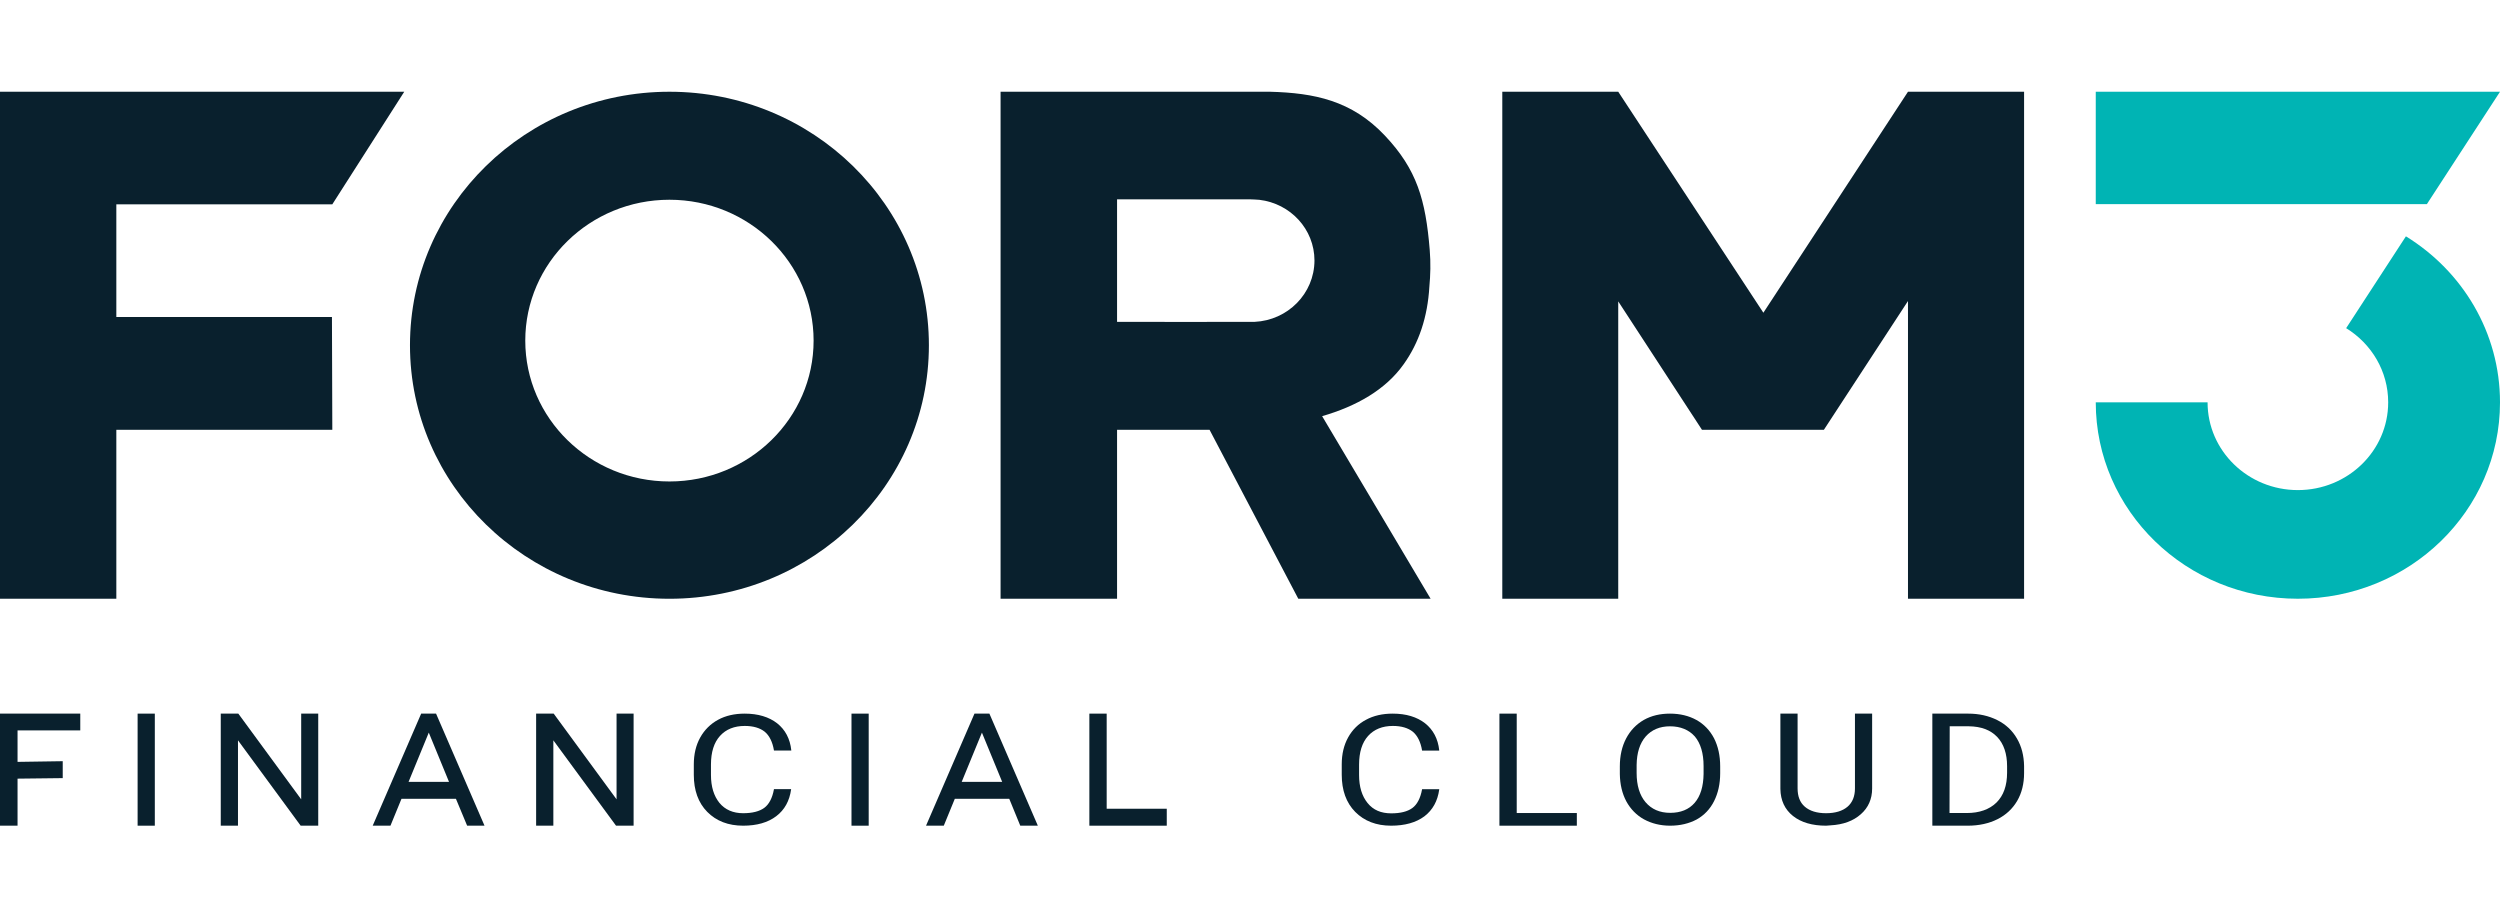<svg width="109" height="40" viewBox="0 0 109 40" fill="none" xmlns="http://www.w3.org/2000/svg">
<path d="M6.75 31.114H6V36H6.75V31.114Z" fill="#09202D"/>
<path d="M13.109 36L10.376 32.278V36H9.625V31.114H10.391L13.132 34.851V31.114H13.875V36H13.109Z" fill="#09202D"/>
<path d="M26.859 36L24.126 32.278V36H23.375V31.114H24.141L26.882 34.851V31.114H27.625V36H26.859Z" fill="#09202D"/>
<path d="M32.402 36C31.754 36 31.23 35.797 30.836 35.398C30.443 34.999 30.25 34.456 30.25 33.782V33.325C30.25 32.883 30.343 32.491 30.528 32.158C30.713 31.825 30.975 31.564 31.307 31.383C31.638 31.201 32.032 31.114 32.471 31.114C33.05 31.114 33.528 31.259 33.883 31.535C34.238 31.817 34.446 32.209 34.5 32.709V32.723H33.744V32.716C33.682 32.346 33.544 32.071 33.343 31.904C33.135 31.738 32.842 31.651 32.471 31.651C32.016 31.651 31.654 31.796 31.392 32.086C31.129 32.375 30.998 32.796 30.998 33.332V33.789C30.998 34.296 31.122 34.702 31.368 35.007C31.615 35.304 31.962 35.456 32.402 35.456C32.803 35.456 33.112 35.376 33.32 35.224C33.528 35.072 33.675 34.796 33.744 34.412V34.405H34.492V34.419C34.423 34.92 34.207 35.311 33.844 35.586C33.482 35.862 32.996 36 32.402 36Z" fill="#09202D"/>
<path d="M37.875 31.114H37.125V36H37.875V31.114Z" fill="#09202D"/>
<path d="M60.652 36C60.004 36 59.48 35.796 59.086 35.397C58.693 34.998 58.5 34.453 58.5 33.778V33.321C58.5 32.878 58.593 32.486 58.778 32.152C58.963 31.818 59.225 31.557 59.557 31.383C59.888 31.201 60.282 31.114 60.721 31.114C61.308 31.114 61.778 31.259 62.133 31.535C62.488 31.818 62.696 32.21 62.75 32.711V32.726H62.002V32.718C61.94 32.348 61.801 32.072 61.601 31.905C61.392 31.738 61.099 31.651 60.729 31.651C60.274 31.651 59.911 31.797 59.649 32.087C59.387 32.377 59.256 32.798 59.256 33.336V33.793C59.256 34.301 59.379 34.707 59.626 35.012C59.873 35.317 60.212 35.462 60.66 35.462C61.061 35.462 61.369 35.383 61.578 35.23C61.786 35.078 61.932 34.802 62.002 34.417V34.41H62.75V34.425C62.681 34.925 62.465 35.317 62.102 35.593C61.74 35.862 61.254 36 60.652 36Z" fill="#09202D"/>
<path d="M65.375 36V31.114H66.129V35.448H68.75V36H65.375Z" fill="#09202D"/>
<path d="M72.82 36C72.393 36 72.012 35.905 71.677 35.723C71.349 35.542 71.09 35.273 70.907 34.938C70.724 34.596 70.633 34.197 70.625 33.753V33.412C70.625 32.954 70.716 32.546 70.899 32.197C71.082 31.849 71.341 31.58 71.669 31.39C72.005 31.201 72.386 31.114 72.812 31.114C73.247 31.114 73.636 31.209 73.963 31.39C74.291 31.572 74.55 31.841 74.733 32.19C74.909 32.539 75 32.946 75 33.412V33.71C75 34.175 74.909 34.582 74.733 34.931C74.558 35.28 74.299 35.549 73.971 35.731C73.643 35.905 73.255 36 72.82 36ZM72.812 31.667C72.363 31.667 72.012 31.82 71.753 32.11C71.494 32.408 71.364 32.823 71.357 33.353V33.702C71.357 34.24 71.486 34.669 71.745 34.975C72.005 35.28 72.363 35.44 72.82 35.44C73.278 35.44 73.636 35.294 73.887 35.004C74.139 34.713 74.268 34.291 74.276 33.746V33.397C74.276 32.844 74.146 32.408 73.895 32.11C73.636 31.82 73.27 31.667 72.812 31.667Z" fill="#09202D"/>
<path d="M79.617 36C79.015 36 78.528 35.858 78.173 35.575C77.818 35.292 77.633 34.898 77.625 34.398V31.114H78.375V34.372C78.375 34.715 78.474 34.987 78.691 35.173C78.907 35.359 79.216 35.456 79.617 35.456C80.019 35.456 80.335 35.359 80.552 35.173C80.768 34.987 80.876 34.719 80.876 34.376V31.114H81.625V34.383C81.625 34.838 81.455 35.218 81.131 35.501C80.806 35.791 80.366 35.955 79.81 35.985L79.617 36Z" fill="#09202D"/>
<path d="M84.25 36V31.114H85.81C86.289 31.114 86.713 31.211 87.084 31.398C87.455 31.584 87.74 31.853 87.941 32.203C88.142 32.546 88.242 32.949 88.25 33.397V33.71C88.25 34.165 88.15 34.575 87.949 34.918C87.748 35.261 87.462 35.53 87.092 35.716C86.721 35.903 86.281 36 85.794 36H84.25ZM84.999 35.448H85.748C86.304 35.448 86.737 35.291 87.045 34.993C87.354 34.687 87.509 34.254 87.509 33.688V33.404C87.509 32.86 87.362 32.427 87.076 32.129C86.783 31.823 86.374 31.674 85.841 31.666H85.007L84.999 35.448Z" fill="#09202D"/>
<path d="M0 36V31.114H3.5V31.845H0.765V33.218L2.735 33.188V33.926L0.765 33.949V36H0Z" fill="#09202D"/>
<path d="M20.367 36L19.879 34.829H17.504L17.024 36H16.25L18.363 31.114H19.012L21.125 36H20.367ZM17.813 34.09H19.577L18.695 31.942L17.813 34.09Z" fill="#09202D"/>
<path d="M44.484 36L44.004 34.829H41.629L41.149 36H40.375L42.487 31.114H43.138L45.25 36H44.484ZM41.93 34.09H43.695L42.812 31.942L41.93 34.09Z" fill="#09202D"/>
<path d="M47.496 36V31.114H48.251V35.261H50.871V36H47.496Z" fill="#09202D"/>
<path d="M83.188 4L76.883 13.635L70.555 4H65.5V26.106H70.555V13.14L74.205 18.738H79.522L83.188 13.125V26.106H88.25V4H83.188Z" fill="#09202D"/>
<path d="M14.489 8.908L17.625 4H0V8.893V13.793V18.685V26.106H5.072V18.738H14.489L14.473 13.822H5.072V8.908H14.489Z" fill="#09202D"/>
<path d="M29.188 4C22.94 4 17.875 8.949 17.875 15.053C17.875 21.157 22.94 26.106 29.188 26.106C35.435 26.106 40.5 21.157 40.5 15.053C40.5 8.949 35.435 4 29.188 4ZM29.188 20.992C25.718 20.992 22.902 18.24 22.902 14.851C22.902 11.461 25.718 8.709 29.188 8.709C32.656 8.709 35.473 11.461 35.473 14.851C35.473 18.24 32.656 20.992 29.188 20.992Z" fill="#09202D"/>
<path d="M61.196 15.886C61.863 14.956 62.243 13.83 62.321 12.494C62.367 11.999 62.383 11.459 62.336 10.896C62.158 8.712 61.778 7.392 60.382 5.913C58.932 4.375 57.296 4.053 55.373 4H48.596H43.625V26.106H48.704V18.738H52.736L56.606 26.106H62.375L57.645 18.145C59.149 17.709 60.413 16.989 61.196 15.886ZM54.698 14.033C54.691 14.04 48.704 14.033 48.704 14.033V8.69H54.481C54.512 8.69 54.877 8.705 54.908 8.712C56.257 8.87 57.311 9.988 57.311 11.361C57.304 12.802 56.148 13.965 54.698 14.033Z" fill="#09202D"/>
<path d="M96.25 17.542H91.375C91.375 22.272 95.32 26.105 100.187 26.105C105.054 26.105 109 22.272 109 17.542C109 14.496 107.363 11.822 104.898 10.304L102.292 14.308C103.394 14.986 104.125 16.181 104.125 17.542C104.125 19.655 102.362 21.368 100.187 21.368C98.013 21.368 96.25 19.655 96.25 17.542Z" fill="#00B4B4"/>
<path d="M105.812 8.9H91.375V4H109L105.812 8.9Z" fill="#00B4B4"/>
</svg>

